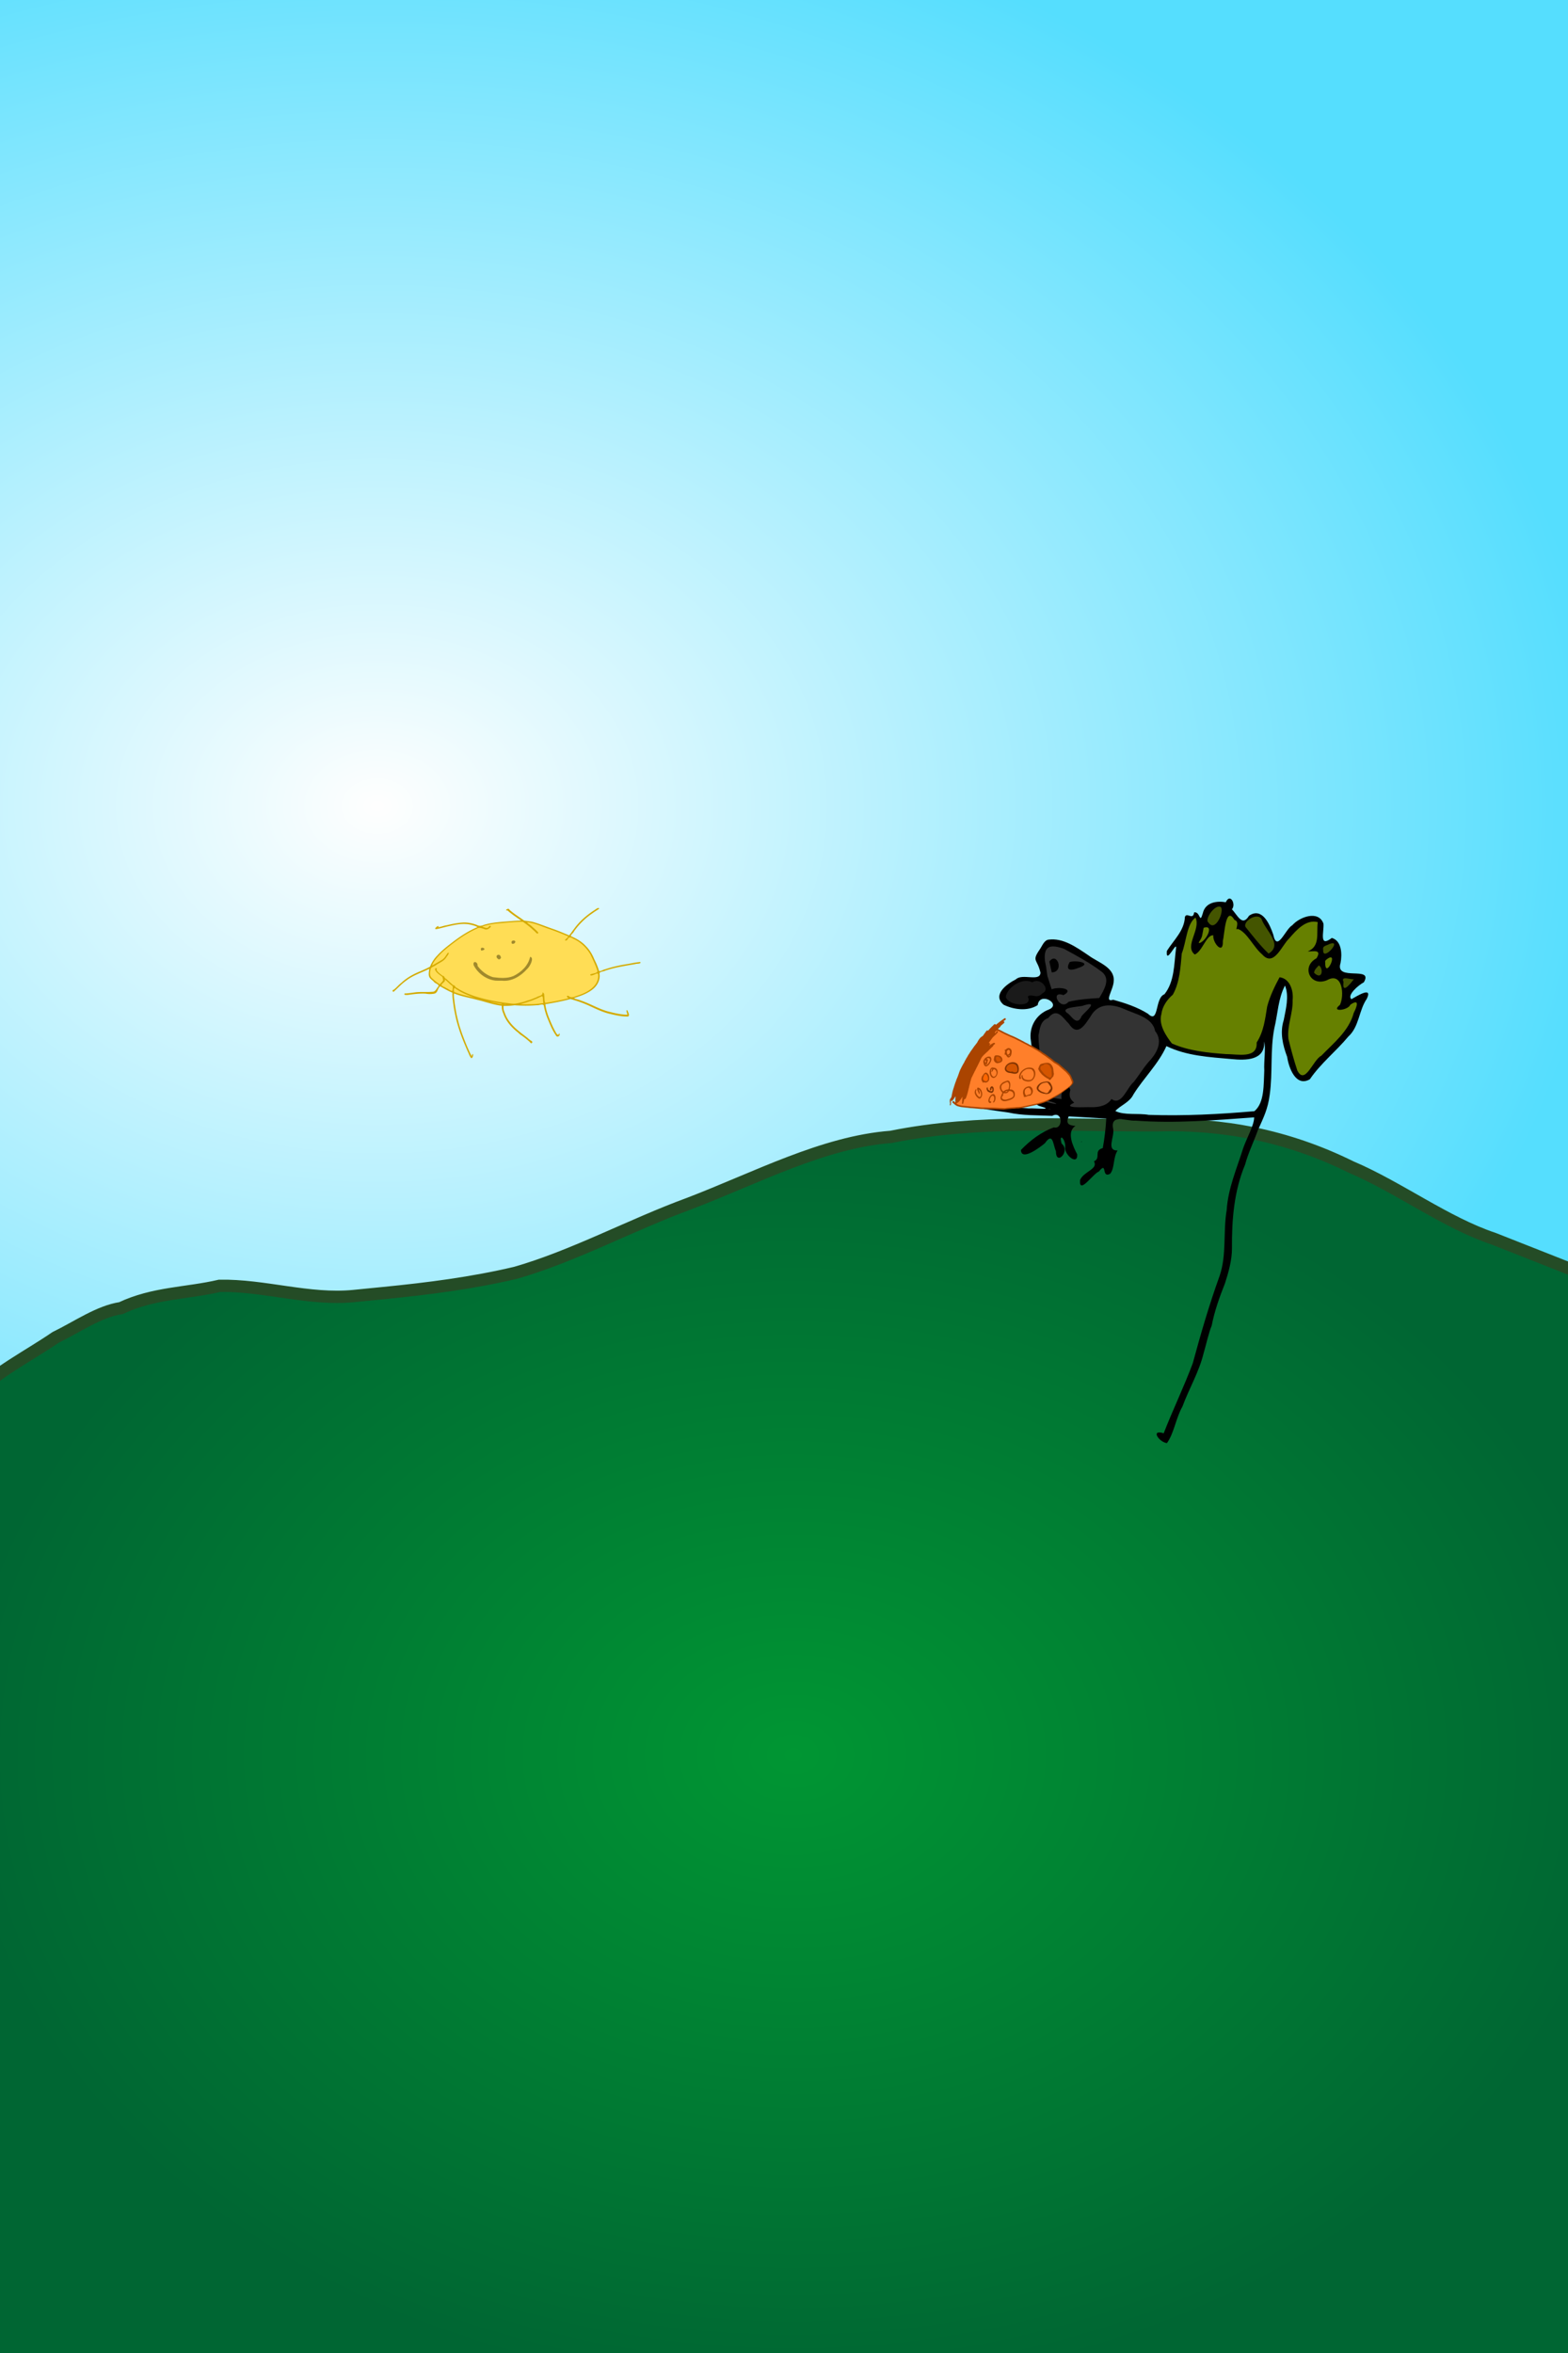 <svg xmlns="http://www.w3.org/2000/svg" xmlns:xlink="http://www.w3.org/1999/xlink" width="2000" height="3000"><rect width="100%" height="100%" fill="#808080" stroke="none"/><defs><linearGradient id="b"><stop offset="0" stop-color="#009633"/><stop offset="1" stop-color="#063"/></linearGradient><linearGradient id="c"><stop offset="0" stop-color="#fff"/><stop offset="1" stop-color="#54deff"/></linearGradient><linearGradient id="a"><stop offset="0" stop-color="#fff"/><stop offset=".5" stop-color="#d4c37f" stop-opacity=".498"/><stop offset="1" stop-color="#a80" stop-opacity="0"/></linearGradient><radialGradient xlink:href="#d" id="i" cx="502.638" cy="609.739" fx="502.638" fy="609.739" r="564.019" gradientTransform="matrix(1.892 0 0 1.447 60.53 -877.065)" gradientUnits="userSpaceOnUse"/><linearGradient id="d"><stop offset="0" stop-color="#009633"/><stop offset="1" stop-color="#063"/></linearGradient><linearGradient id="e"><stop offset="0" stop-color="#fff"/><stop offset="1" stop-color="#54deff"/></linearGradient><linearGradient id="f"><stop offset="0" stop-color="#fff"/><stop offset=".5" stop-color="#d4c37f" stop-opacity=".498"/><stop offset="1" stop-color="#a80" stop-opacity="0"/></linearGradient><radialGradient r="450.22" fy="496.389" fx="-298.481" cy="496.389" cx="-298.481" gradientTransform="matrix(2.688 0 0 3.482 2006.492 -1247.204)" gradientUnits="userSpaceOnUse" id="g" xlink:href="#e"/><linearGradient y2="296.36" x2="1051.261" y1="296.36" x1="-45.755" gradientTransform="matrix(2.206 0 0 4.368 95.336 -813.431)" gradientUnits="userSpaceOnUse" id="h" xlink:href="#f"/></defs><path transform="rotate(-90 1116 1116)" opacity=".99" fill="url(#g)" stroke="url(#h)" stroke-width="3.104" d="M-4.475-1084.894h2417.292V2047.23H-4.475z"/><path d="M2071.463 799.747l-2115.537 8.804c.092 10.455-17.992-1181.032 5.164-1257.828C-2.77-484.162 34.3-501.844 70.881-526.83c27.765-13.492 55.406-33.17 83.406-37.34 41.705-19.694 83.675-18.63 125.695-28.424 57.153-1.058 114.168 18.646 171.24 12.997l38.473-3.808c56.015-5.545 112.053-12.607 167.966-25.803 73.877-21.14 147.166-61.049 220.915-88.082 85.854-32.797 171.467-78.613 257.848-85.196 112.898-22.757 226.008-14.243 339.012-14.738 82.719-2.55 165.479 12.484 247.55 53.006 60.834 25.795 121.073 71.217 182.108 91.535l161.64 63.75c13.792 395.92 4.136 937.003 4.73 1388.68z" fill="url(#i)" stroke="#244c26" stroke-width="15.705" stroke-dashoffset="2.08" transform="translate(0 2232)"/><path d="M1568.39 1145.65c-1.583-.04-3.33 1.255-4.91 4.677-10.616-1.807-26.018-.557-29.342 14.243-4.23 14.414-2.924-2.763-11.023-1.32-1.31 10.828-9.535-.967-11.765 5.905-.717 17.373-14.263 29.407-22.973 43.19-1.88 19.792 13.822-15.988 11.556-2.315-2.472 19.555-1.838 41.523-14.682 57.641-12.554 4.526-6.626 38.716-21.051 24.803-13.719-8.568-28.977-13.551-44.302-17.832-12.51 3.863.535-12.893.648-23.992 1.349-17.427-20.332-23.682-32.028-32.492-15.444-10.34-32.434-22.694-51.134-20.148-5.562.758-8.02 7.932-11.209 12.552-10.675 15.471-3 11.748.927 29.504-.237 12.235-23.204.487-31.357 8.592-11.265 5.699-30.612 19.494-15.701 32.306 12.6 6.155 30.468 8.889 43.537.533 2.323-17.93 31.008-1.474 14.405 5.534-16.51 6.109-25.988 22.694-23.043 40.134 2.176 17.14 5.325 35.296 3.52 52.037-13.174-.828-3.355 27.809 7.365 30.894 21.341 5.968-5.804 2.447-13.71 3.103-22.503-1.49-44.911-5.48-67.09-9.704 2.08-9.645-25.352-7.264-18.666 2.895 19.007 7.227 39.735 8.952 59.75 12.02 18.431 4.059 37.217 3.389 55.95 4.26 13.892-7.242 14.01 17.92 2.13 14.706-15.976 5.81-30.21 16.562-41.963 28.786.454 14.652 23.903-3.072 30.57-8.615 10.324-14.772 10.178 1.33 14.103 10.491-.061 19.117 19.03-.56 7.249-9.912-4.368-14.525 5.384-6.084 4.492 4.47-1.338 9.841 16.364 24.07 15.308 9.124-5.21-9.958-14.165-28.715-2.154-36.22-8.272-.722-12.834-2.522-8.684-12.135 15.968.716 31.99 1.94 47.915 2.78-.632 12.322-2.202 25.282-4.447 37.655-12.09 3.13-1.85 12.66-11.208 16.882 5.772 10.044-13.377 12.898-17.763 23.854-1.504 19.371 16.633-8.367 24.039-10.885 11.182-14.008 2.635 9.13 14.358 2.849 6.01-7.216 3.553-20.902 9.518-29.666-14.887.332-4.001-17.13-5.581-26.818-4.492-20.786 16.755-10.352 28.415-11.255 50.484 3.819 100.921-.533 151.34-4.168.018 9.896-9.788 27.032-13.987 39.23-8.295 26.403-19.304 51.307-21.074 78.994-4.762 27.87.245 56.933-9.078 84.065-13.19 36.528-24.049 73.833-34.205 111.3-11.292 30.114-25.372 59.172-37.054 89.16-17.477-5.3-5.736 11.363 4.1 12.574 9.011-12.27 11.454-32.03 19.823-46.687 8.37-22.696 21.067-43.865 26.864-67.46 3.339-11.319 6.843-27.327 10.444-35.665 3.562-18.542 10.051-36.56 16.998-54.075 4.259-13.363 8.956-29.22 8.847-44.695-.282-35.98 2.605-72.876 16.744-106.506 4.03-15.078 11.099-29.209 16.35-43.932 7.435-16.671 12.654-26.66 15.076-45.32 3.962-28.11.397-56.59 5.859-84.552 4.358-17.936 4.846-37.83 13.594-54.515 5.567 13.586 1.097 29.966-1.598 44.093-5.062 15.775-1.242 31.913 4.377 46.873 1.989 13.735 11.046 38.958 28.97 28.531 13.778-20.256 33.328-35.563 48.981-54.376 14.04-12.697 13.335-33.185 23.575-48.146 8.169-16.727-13.023-3.168-19.522.44-6.27-4.871 9.038-18.101 15.77-21.514 12.999-21.794-37.433-.254-29.688-24.595 2.253-11.535 1.414-28.504-11.117-31.982-16.817 12.842-9.78-7.78-10.652-18.156-6.177-17.725-30.513-8.597-39.67 1.876-9.238 5.222-19.522 35.592-24.433 11.81-4.368-12.665-13.989-35.369-30.847-23.83-8.701 14.342-14.498-.483-21.839-8.244 4.048-4.666 1.127-13.537-2.917-13.64zm44.047 182.28c2.304 8.643-.561 25.389.162 37.007-.946 17.056.554 41.046-12.645 51.805-44.85 3.92-89.721 6.193-134.712 4.678-13.61-2.434-31.036.883-42.612-4.933 6.37-7.131 18.248-10.949 23.066-21.097 13.176-21.193 31.856-38.736 42.102-61.648 25.66 12.53 54.992 14.07 83 16.535 18.073 1.842 43.044 1.97 41.639-22.348z"/><path d="M1282.83 1270.74c2.886 12.343 35.771 13.777 28.06.234 3.673-5.448 11.748 3.8 18.826-4.66 10.9-4.863-3.205-20.889-12.98-13.887-12.403-6.427-31.29 5.6-33.906 18.313z" fill="#1a1a1a"/><path d="M1335.934 1244.296l5.483 17.061c8.45-3.816 30.204-.688 15.024 7.41-17.977-6.655-4.085 20.987 6.39 8.569 12.892-3.303 26.31-4.05 39.32-4.94 5.825-10.151 15.314-24.393 2.731-33.709-14.816-11.219-31.438-20.046-47.687-28.911-15.998-5.714-26.682-5.266-24.313 15.7l1.36 6.86" fill="#333"/><path d="M1338.476 1225.983c9.655-13.465 19.614 13.264 3.016 13.813M1364.393 1226.607c7.476-2.597 29.982.92 11.937 7.13-12.174 4.991-17.499 2.741-11.937-7.13z"/><path d="M1324.57 1320.266c.332 20.214 5.62 40.083 3.203 60.387-7.082 16.844 19.215 20.193 26.324 20.567-1.916-8.74 6.055-26.895 11.121-11.712-2.49 9.326.522 12.367 4.977 16.366-17.855 7.99 14.691 5.327 21.012 5.752 11.535.303 21.49-2.475 26.49-10.41 12.931 9.262 19.611-14.536 28.376-21.692 8.164-10.466 13.2-19.663 22.218-29.222 9.014-10.67 14.382-24.181 5.033-35.826-3.193-17.541-25.966-21.707-39.994-28.23-16.174-6.816-32.835-7.19-42.314 9.662-7.186 10.62-16.393 26.565-27.503 9.55-8.173-8.209-15.328-21.6-26.613-7.449-9.805 3.304-10.61 13.563-12.33 22.257z" fill="#333"/><path d="M1360.695 1291.242c5.308 2.19 12.817 19.102 19.115 3.962 5.356-6.208 21.95-19.272 2.742-13.417-3.403 2.205-30.474 1.739-21.857 9.455z" fill="#333"/><path d="M1376.473 1285.778c1.23 1.45-1.687.098 0 0z"/><path d="M1329.214 1402.861c5.1 3.062 29.276 7.51 11.962 1.826-1.207.198-14.23-5.288-11.962-1.826zM1338.96 1414.163c5.051-.144-7.33-1.19 0 0z" fill="#333"/><path d="M1481.358 1292.95c-3.827 13.53 6.048 27.965 13.433 37.463 21.685 9.585 46.058 11.863 69.539 13.6 13.8-.274 39.847 6.453 38.544-14.819 9.054-13.892 10.83-30.148 13.4-45.829 3.312-12.94 9.925-26.5 15.85-37.4 13.118 1.563 18.009 17.04 16.625 29.348.524 16.716-7.38 32.654-5.344 49.352 2.975 12.129 7 27.273 11.362 40.216 9.878 19.324 20.104-13.792 30.444-18.746 15.893-16.387 35.27-31.623 41.461-54.612 4.178-8.238 7.999-18.921-4.288-10.562-2.755 7.34-25.87 9.902-13.33.303 6.073-12.331 3.342-42.845-16.53-31.488-21.574 8.76-33.134-17.42-13.298-28.002 7.274-12.083-4.383-8.363-11.193-8.767 16.269-6.506 10.84-23.297 12.794-37.316-15.142-3.893-27.488 10.385-36.372 20.674-9.466 8.634-19.569 37.525-34.648 20.395-10.982-9.174-19.206-28.398-31.085-32.445-4.936 3.208 3.94-9.066-4.179-11.44-11.404-19.13-12.654 18.651-14.801 27.01.838 18.331-13.178 2.421-12.179-7.377-8.934-.933-13.865 20.46-23.613 24.466-13.833-10.65 8.088-32.254.911-47.067-11.18 7.702-11.815 31.648-17.51 45.742-1.647 17.728-2.575 36.688-11.402 52.532-7.32 6.187-13.437 15.08-14.591 24.768z" fill="#668000"/><path d="M1529.155 1202.538c8.759-1.227 20.76-24.59 6.09-19.617-2.202 10.16-1.023 10.886-5.88 17.984z" fill="#668000"/><path d="M1541.346 1176.135c9.078 13.844 21.476-16.668 15.3-19.977-7.643-3.035-20.645 16.56-15.3 19.977z" fill="#450"/><path d="M1552.634 1185.986c.505-5.382-2.64 3.106 0 0z"/><path d="M1588.69 1181.892c9.427 11.588 18.54 23.649 29.42 33.897 18.996-11.456-4.444-29.932-9.112-44.307-5.618-8.336-23.92 3.07-20.309 10.41zM1676.134 1240.307c10.453 10.136 12.445-5.237 6.107-9.486-2.551 2.723-5.86 5.41-6.107 9.486zM1687.731 1210.939c-1.248 16.57 25.873-14.548 7.687-7.214-2.993 1.857-9.025 2.13-7.687 7.214z" fill="#450"/><path d="M1690.342 1228.554c.414 20.32 18.554-18.846 1.202-4.866l-1.308 1.543z" fill="#668000"/><path d="M1703.693 1239.416c5.67-1.138-3.577-4.934 0 0z"/><path d="M1713.71 1251.96c-2.735 19.721 13.79-4.958 13.304-3.581-3.718 1.093-17.464-5.029-13.304 3.58z" fill="#450"/><path d="M1379.442 1455.486c2.307-.055-2.329 1.457 0 0z"/><g><path d="M1265.093 1414.64c-.072-.872.97.648 0 0z"/><path d="M1278.651 1414.737c-1.937-.032-3.88-.184-5.801-.248-2.524-.02-5.039-.316-7.566-.27-3.834.026-7.664-.157-11.494-.264-3.033.105-6.046-.407-9.068-.596-1.583-.224-3.181-.246-4.771-.448-2.688.097-5.303-.674-7.981-.697-2.669-.472-5.413-.462-8.045-1.17-1.621-.426-3.326-.744-4.691-1.78-1.255-.793-2.332-1.827-3.446-2.787-1.834-.544-.77-3.237.878-2.524.512.391 1.905 2.626 1.967 1.007-.21-1.768.032-3.552.02-5.317.265-.577.074-2.435-.546-1.023-.987 1.681-2.048 3.37-3.44 4.747-1.009 1.176-2.221.002-1.629-1.237.07-1.29-.608 1.44-.194 2.03.139 1.672.48 3.526-.392 5.058-1.221.653-.861-1.262-.59-1.868-.024-2.018-.946-4.121.004-6.073.969-1.337 2.087-2.693 2.03-4.473.429-1.758.724-3.572 1.178-5.322.572-2.15 1.279-4.258 1.924-6.39.753-2.415 1.557-4.811 2.49-7.161.448-1.763 1.349-3.377 1.971-5.087 1.382-3.34 2.22-6.898 3.934-10.102 1.393-2.79 2.804-5.585 4.498-8.206.389-1.323 1.185-2.397 1.864-3.577.598-1.427 1.547-2.706 2.335-3.995.497-1.042 1.06-2.08 1.781-2.957.992-1.53 1.867-3.14 2.982-4.592.563-1.089 1.531-1.715 1.973-2.857.859-1.016 1.529-2.172 2.373-3.22.871-.974 1.534-2.021 2.37-3.048.847-.836 1.202-1.954 1.823-2.957 1.36-2.365 3.005-4.695 5.428-6.067 1.554-.896 2.105-2.738 3.276-4.013.869-1.04 1.488-2.27 2.415-3.254.909-.5 2.088.517 2.623-.856 1.559-1.71 3.123-3.407 4.821-4.983 1.05-.814 1.803-2.309 3.21-2.473.826.111.993 1.42 1.772.379 1.255-1.097 2.606-2.082 3.925-3.104 1.35-1.11 2.77-2.123 4.198-3.123.995-.59 1.863-1.573 3.027-1.772 1.414.625.756 2.298-.412 2.834-.5.044-2.196.913-1.168 1.536 1.536.622-.003 2.213-.608 2.498-.767.613-1.125 1.274-2.13 1.796-1.376.943-1.778 2.648-3.208 3.566-.588.69-2.487 1.687-.771 2.126 1.605.593 3.034 1.541 4.6 2.223 1.084.66 2.215 1.241 3.344 1.802 1.378.66 2.81 1.2 4.144 1.955 1.61.623 3.083 1.56 4.736 2.07a118.17 118.17 0 0 1 9.9 4.749c1.53.632 2.87 1.601 4.423 2.202 1.721 1.113 3.542 2.053 5.413 2.886 1.394.813 2.781 1.633 4.27 2.266 2.7 1.295 5.176 2.997 7.83 4.367 1.571 1.09 3.354 1.83 4.847 3.042 1.378.87 2.558 2.007 4 2.776 1.554.91 3.03 1.93 4.451 3.034 1.556 1.15 3.088 2.327 4.732 3.35 2.264 1.778 4.31 3.904 6.913 5.198 1.428.71 2.688 1.674 4.006 2.55 1.516 1.312 2.927 2.74 4.507 3.98 1.522 1.321 2.996 2.683 4.535 3.981 1.702 1.577 3.242 3.338 4.72 5.127.57 1.146 1.32 2.226 1.668 3.445.644 1.149.962 2.37 1.563 3.52.492 1.36 1.173 2.907.191 4.241-.796 1.521-1.968 2.772-3.271 3.87-2.144 1.935-4.466 3.66-6.834 5.307-1.709 1.367-3.544 2.563-5.277 3.896-3.183 2.163-6.564 4.01-9.912 5.887-2.935 1.499-5.764 3.211-8.792 4.524-4.653 2.11-9.66 3.22-14.587 4.477-2.62.601-5.247 1.168-7.883 1.695-1.351.229-2.616.71-3.99.861-1.592.497-3.29.621-4.89 1.096-1.715.047-3.383.5-5.094.48-2.261-.088-4.488.486-6.754.38-3.536.28-7.087.518-10.59 1.095-.685.042-1.375.056-2.058-.018z" fill="#a40"/><path d="M1282.604 1412.75c1.987-.405 4.037-.4 6.051-.616 2.679-.22 5.366-.301 8.034-.61 2.115-.052 4.229-.147 6.316-.501 2.955-.507 5.888-1.155 8.817-1.797 3.249-.615 6.457-1.416 9.703-2.048 1.238-.445 2.542-.531 3.774-1.026 1.753-.342 3.436-.937 5.13-1.483 1.547-.391 3.002-1.075 4.49-1.648 1.629-.84 3.345-1.498 4.92-2.442a949.912 949.912 0 0 0 8.31-4.434c1.194-.807 2.53-1.419 3.665-2.292 1.41-.737 2.616-1.81 3.934-2.696 2.665-1.93 5.446-3.726 7.958-5.852 1.125-.985 2.235-1.991 2.971-3.313.982-1.275.542-2.837-.085-4.14-1.186-2.764-2.032-5.813-4.281-7.946a33.37 33.37 0 0 0-3.223-3.523c-2.381-2.005-4.66-4.126-7.026-6.15-1.18-1.241-2.608-2.23-4.07-3.102-1.472-1.205-3.448-1.64-4.738-3.095-1.508-1.11-2.92-2.347-4.383-3.514-1.486-.81-2.685-2.023-4.128-2.903-1.4-1.208-2.981-2.159-4.544-3.135-1.398-.92-2.62-2.082-4.092-2.888-1.88-1.274-3.796-2.505-5.816-3.546-2.212-1.37-4.438-2.733-6.79-3.864-2.01-.98-3.956-2.083-5.937-3.111-1.774-.838-3.476-1.819-5.237-2.67-1.636-.971-3.433-1.637-5.087-2.586-1.843-.924-3.64-1.93-5.57-2.67-2.76-1.226-5.564-2.375-8.267-3.72-1.695-.59-3.193-1.606-4.828-2.334-2.486-1.172-4.756-3.208-7.648-3.184-.67.969-2.257 1.67-1.686 3.094-.604.2.473.755.74-.077.748-.89 1.31-3.136 2.783-1.862.424 1.61-1.528 2.538-2.292 3.714-1.98 1.803-4.145 3.467-5.599 5.759-1.225 1.761-2.564 3.474-3.758 5.227 1.261-.182 2.468 1.257 1.285 2.306-.719.42-.65 1.41.125.562a24.436 24.436 0 0 1 4.615-2.861c1.466-.928 3.085 1.137 1.201 1.814-1.372.48-1.324 2.176-2.38 2.877-1.693 1.502-3.237 3.146-4.875 4.704-1.004 1.26-2.346 2.187-3.483 3.319-1.777 1.693-3.623 3.337-5.115 5.295-1.214 1.644-1.848 3.618-2.804 5.412a108.754 108.754 0 0 0-1.883 3.855c-.763 1.433-1.413 2.914-2.223 4.325-.614 1.299-1.222 2.606-1.93 3.86-.711 1.154-1.17 2.618-1.942 3.84-.782 1.571-1.442 3.197-2.323 4.718-.798 1.685-1 3.568-1.672 5.299-.335 1.515-.548 3.059-1.117 4.512-.249 1.2-.557 2.405-.818 3.632-.385 1.147-.534 2.307-.887 3.468-.498 2.379-1.253 4.694-1.973 7.011-.629 1.205-.69 2.973-2.046 3.623-1.63-.082-1.152 2.315-1.702 3.386-.466.988-.225 3.17-1.92 2.76-.61-1.058.225-2.598.042-3.86.069-1.467.19-2.912.311-4.375-.027-1.85-1.042 1.047-1.609 1.548-1.212 1.686-2.246 3.588-4.035 4.744-.483.779-3.037 1.128-1.294 1.926 1.848 1.432 4.227 1.68 6.44 2.142 3.728.508 7.487.705 11.214 1.231 4.486.24 8.97.568 13.434 1.083 1.358.057 2.718.083 4.077.095 2.855-.032 5.725.293 8.588.134 3.513.08 7.025.188 10.525.485 2.331.017 4.656.219 6.982.278.233-.022.465-.073.681-.164z" fill="#ff7f2a"/><path d="M1263.01 1406.392c-1.986-.028-2.683-2.481-2.21-4.097.476-2.548 1.845-4.996 3.898-6.598 1.132-.822 2.871-1.207 3.866.052 1.474 1.8 1.49 4.338.947 6.494-.302 1.479-1.12 3.181-2.674 3.62-.614-1.198 1.213-2.559 1.17-3.964.226-1.618.264-3.754-1.24-4.778-1.483-.522-2.586 1.055-3.244 2.156-.669 1.223-1.25 2.632-1.107 4.046.039 1.39 2.609.512 1.826 2.156-.26.453-.716.81-1.232.913zM1280.381 1403.998c-1.575-.314-3.17-1.182-3.928-2.641-.51-1.444-.175-3.054.63-4.327.291-1.402 1.319-2.674 1.36-4.097-1.05-.956-1.824-2.173-2.412-3.47a6.117 6.117 0 0 1-.736-4.324c.333-1.605 1.483-3.005 2.685-4.12 1.147-1.064 2.623-1.789 4.115-2.262 1.525-.483 3.325-1.77 4.769-.531 1.676 1.222 1.76 3.521 1.747 5.412-.107 1.514-.211 3.075-.745 4.498.146 1.66 2.475.456 3.475 1.453 1.39.579 2.325 1.816 2.78 3.223a8.555 8.555 0 0 1-.18 5.455c-.566 1.111-1.566 2.001-2.612 2.653-2.37 1.573-5.21 2.145-7.904 2.903-1.005.16-2.027.224-3.044.175z" fill="#a40"/><path d="M1283.64 1401.843c2.85-.79 5.957-1.351 8.247-3.356 1.189-1.314 1.031-3.381.369-4.91-.56-1.337-1.875-2.119-3.251-2.38-1.168-.423-2.336-.345-2.815.946-.955 1.257-2.515 1.835-4.06 1.757-1.179-.215-2.771-.285-2.744 1.356 1.267.865-1.911 2.854-1.529 4.34.554 1.863 2.71 2.518 4.469 2.372.44-.013.88-.053 1.315-.125z" fill="#ff7f2a"/><path d="M1283.613 1392.162c.81.19 2.453-1.616.759-1.16-.633.297-2.707.54-2.294 1.185.51.056 1.029.072 1.535-.025zM1280.2 1391.243c1.49-1.174 3.254-2.201 5.202-2.182 1.57-.12 1.311-2.167 1.63-3.311.404-1.967.25-4.283-1.158-5.826-1.245-1.06-2.742.132-3.974.668-1.675.729-3.531 1.701-4.347 3.335-.693 1.388-.533 3.192-.045 4.653.472 1.168 1.257 2.26 2.313 2.948.171-.029.242-.201.379-.285z" fill="#ff7f2a"/><path d="M1249.005 1400.644c-1.499-.378-2.493-1.696-3.545-2.73-1.58-1.941-2.743-4.57-1.895-7.075.267-.781 1-2.64 1.88-2.096.025 1.293-.965 2.447-.604 3.783.389 2.318 1.87 4.35 3.682 5.786 1.598 1.307 2.83-.992 2.766-2.41.199-1.846-.371-3.66-1.289-5.245-.212-.592-2.34-2.515-1.625-.872.558 1.175 1.356 2.3 1.163 3.661.294.814-.474 2.37-.978.913-.427-1.503-1.353-2.76-1.864-4.226-.4-1.114-.874-3.677 1.023-3.463 2.371.566 4.058 2.753 4.549 5.075.726 2.16.79 4.62-.309 6.673-.485 1.169-1.524 2.498-2.954 2.226z" fill="#a40"/><path d="M1294.14 1398.625c.032-.317.23.304 0 0z"/><path d="M1306.11 1398.629c-.271-1.45-.57-2.881-1.158-4.222-.177-1.947-.061-4.098 1.062-5.77 1.058-1.375 2.437-2.565 4.12-3.077 1.238-.662 2.739-.552 4.032-.257 1.84.953 3.04 2.883 3.2 4.937.3 1.735-.336 3.42-1.243 4.87-.892.761-1.564 2.063-2.938 1.917-1.555-.133-2.923.579-4.314 1.148-.88.32-1.819.557-2.762.454z" fill="#a40"/><path d="M1309.306 1396.641c1.448-.585 2.92-1.324 4.488-1.417 1.292-.448 1.418-2.094 1.502-3.255-.09-1.25-.572-2.607-1.353-3.639-.503-.665-1.185-1.49-2.018-1.477-1.997.033-4.419 1.483-4.716 3.695-.309 1.328-.158 2.756.286 4.026.287.824.663 1.849 1.479 2.159.046.017.145-.037.145-.037z" fill="#ff7f2a"/><path d="M1330.226 1394.145c-1.593-.483-3.177-1.009-4.571-2.012-1.893-1.12-3.575-3.227-3.255-5.53.5-2.096 2.12-3.644 3.68-5.013 1.863-1.475 4.229-2.1 6.544-2.42 1.823-.288 3.901-.656 5.535.204 1.563.822 2.385 2.665 3.158 4.253.621 1.275 1.147 2.685 1.125 4.103-.015 1.032-.47 2.026-.908 2.96-.324.695-.705 1.392-1.253 1.927-.922.9-2.085 1.578-3.291 2.032-1.483.235-3.03.316-4.485-.105-.84-.01-1.54-.176-2.279-.4z" fill="#803300"/><path d="M1332.416 1393.054c.642.681 2.352.444 3.282.529 1.385-.508 2.106-2.202 2.723-3.344l1.856-2.292c.234-1.523-.434-3.167-1.347-4.071l-2.1-2.943c-.885-1.295-2.892-.724-4.191-.54-2 .32-4.046.92-5.471 2.449-1.302 1.285-2.533 2.983-2.683 4.813-.035.427.203.848.433 1.209.248.389.625.683.984.972.941.758 1.906 1.574 3.04 1.974.445.172.851.495 1.343.53" fill="#ff7f2a"/><path d="M1263.994 1393.26c-1.878-.42-3.976-1.048-4.958-2.866-.523-1.137-.847-2.574-.203-3.734 1.074-1.478 1.102 1.546 1.457 2.26.718 1.117 2.045 1.668 3.234 2.122 1.551.724 2.799-.481 2.29-2.031.264-.88-1.099-2.753-1.26-1.025.374 1.089-.83 3.238-1.75 1.617-.41-1.548.282-3.512 1.647-4.387 1.633-.765 2.87 1.198 2.992 2.61.237 1.835.068 4.196-1.682 5.246a2.32 2.32 0 0 1-1.767.188z" fill="#803300"/><path d="M1253.8 1380.422c-.615-1.163-1.588-2.19-1.858-3.476-.242-1.147-.084-2.388.268-3.505.267-.848.58-1.846 1.357-2.295.807-1.483 1.827-3.084 3.53-3.614 1.886-.169 3.187 1.609 3.968 3.093.764 1.825.861 3.899.596 5.836-.53 2.153-2.554 3.91-4.83 3.775-1.087.257-2.352-1.27-2.582.318-.138.156-.375.005-.448-.132z" fill="#a40"/><path d="M1258.407 1378.282c1.67-.546 2.01-2.561 1.708-4.077-.255-1.812-.902-3.91-2.663-4.777-1.53-.346-2.278 1.62-2.8 2.743-.377 1.425-1.246 3.12-.38 4.507.978 1.184 2.57 2.124 4.135 1.604z" fill="#f60"/><path d="M1310.759 1378.897c-1.603-.275-3.21-.604-4.708-1.23-1.985-1.008-3.188-3.26-3.029-5.465-.758-1.552 1.974-2.195 1.325-.217.232 2.043 1.743 3.924 3.76 4.445 2.156.667 4.492.799 6.693.288 2.075-.857 3.26-3.02 3.808-5.096.44-2.216.153-4.688-1.172-6.56-.632-.033-.955-1.736-2.12-1.77a11.11 11.11 0 0 0-4.35-.365c-1.691.033-3.142.99-4.54 1.827-2.808 1.827-4.801 5.045-4.794 8.44 1.303.837.624 2.9-.915 2.476-1.289-1.212-.94-3.182-.532-4.72.876-3.74 3.811-6.703 7.135-8.44 1.06-.584 2.262-.878 3.411-1.215 1.987-.252 4.088-.256 5.997.379 2.108.881 3.247 3.068 3.67 5.21.678 3.501-.598 7.21-2.982 9.809-1.47 1.324-3.376 2.158-5.37 2.136-.43.027-.858.045-1.287.068zM1338.062 1376.917c.128-1.483-1.665-1.555-2.586-2.167a36.694 36.694 0 0 1-6.338-4.71c-.47-.434-.862-.946-1.265-1.444-.821-1.015-1.687-2.012-2.343-3.139-.368-1.003-1.019-1.84-1.372-2.7.638-.905.71-2.097 1.214-3.078.487-.948.903-2.018 1.734-2.684.759-.606 1.786-.795 2.734-1.006 2.576-.574 5.342-1.374 7.889-.68 1.38.377 2.618 1.36 3.495 2.489 1.313 1.689 2.243 3.821 2.316 5.985.132 1.348.341 2.687.452 4.037.733 1.399-.24 3.05-.427 4.474-.9 1.072-1.997 1.971-2.706 3.209-.613.94-1.72 1.599-2.797 1.414z" fill="#a40"/><path d="M1334.597 1371.438c-.125-.269-.168.297 0 0z"/><path d="M1333.648 1356.331c-1.351.054-2.337 1.363-3.529 2.002-.798.427-1.906.481-2.426 1.223-.69.985-.73 2.418-.427 3.581.268 1.028 1.239 1.726 1.875 2.577.78 1.043 2.378 3.1 2.378 3.1 1.564 1.48 5.117 4.575 6.817 4.712.62-.053 1.196.749 1.75.327.68-.916 1.605-1.701 1.469-3.03-.12-1.352-.126-2.715-.276-4.063.07-1.346.027-2.723-.372-4.001-.203-.653-.687-1.183-1.004-1.789-.382-.731-.493-1.648-1.081-2.227-1.356-1.335-3.273-2.487-5.174-2.412z" fill="#d45500"/><path d="M1266.275 1374.172c-1.922-.603-2.828-2.599-3.524-4.318-.773-2.712-.575-6.05 1.508-8.146 1.003-.965 2.44-.604 3.64-.37 1.337-.05 2.49.732 3.343 1.688 1.654 2.13 1.422 5.172.452 7.545-.865 1.744-2.308 3.714-4.46 3.71a4.067 4.067 0 0 1-.959-.11z" fill="#a40"/><path d="M1268.124 1372.716c2.8-1.027 3.668-4.734 2.467-7.263-.546-1.206-1.784-2.373-3.185-2.185-.9.846-.936 2.328-2.067 3.064-.746 1.176-1.28.054-.603-.742.106-.968.838-2.295.76-2.963-1.274.464-1.437 2.051-1.495 3.23-.153 2.44.464 5.304 2.699 6.663.43.234.946.326 1.424.196z" fill="#ff7f2a"/><path d="M1293.139 1368.937c-2.095-.52-4.223-.809-6.355-1.125-1.59-.312-3.076-1.22-4.162-2.411-1.505-1.839-1.029-4.479.184-6.33 1.551-2.289 3.997-3.999 6.74-4.488 2.47-.737 5.295-.235 7.364 1.29 1.914 1.56 2.433 4.15 2.657 6.479.03 2.037-.105 4.562-1.942 5.84-1.382.795-2.92.968-4.486.745z" fill="#803300"/><path d="M1296.44 1366.99c1.719-1.038 1.48-3.352 1.215-5.058-.305-2.124-1.347-4.506-3.557-5.203-1.88-.83-4.015-.7-5.917-.015-1.55.469-3.003 1.389-3.803 2.834-.975 1.426-1.466 3.712.05 4.96.986 1.073 2.414 1.285 3.738 1.663 1.278.8 2.712-.613 3.873.365 1 .931 2.764.501 4.084.515.108-.01.213-.034.317-.062z" fill="#d45500"/><path d="M1257.314 1359.65c-1.438-.407-2.381-1.832-2.469-3.281-.575-1.537-1.024-3.274-.045-4.768.7-1.472 1.738-2.83 3.259-3.511 1.289-.767 2.824-1.351 4.327-.877 1.301.04 1.865 1.394 2.034 2.494.544 2.32-.865 4.408-2 6.298-1.166 1.774-2.84 3.546-5.106 3.644z" fill="#a40"/><path d="M1258.399 1357.711c1.725-.622 2.623-2.375 3.53-3.841.647-1.31 1.41-3.078.214-4.32-.887-.86-3.416-.866-3.45.69.16.954 1.938-.245 1.462 1.184-.428 1.444-.977 2.89-.858 4.413-.165 1.25-1.653 1.452-2.254.604-.736.628.817 1.614 1.356 1.27z" fill="#ff7f2a"/><path d="M1257.507 1354.84c.307-.913.255-3.295-.79-3.204-.722 1.032-.792 3.13.76 3.292z" fill="#ff7f2a"/><path d="M1271.295 1355.476c-1.085-.352-2.108-1.098-2.742-2.046-.661-.991-1.351-2.4-.877-3.466.51-1.24.213-2.874 1.166-3.791.682-.657 1.8-.809 2.745-.733 2.192.175 4.826.701 6.024 2.693 1.077 1.478 1.513 3.714.19 5.193-1.12 1.461-3.078 1.802-4.78 2.13-.572.07-1.179.198-1.726.02z" fill="#a40"/><path d="M1273.772 1353.65c1.275-.16 3.424-.92 3.066-2.515-.485-1.407-1.529-2.632-2.75-3.462-1.25-.9-3.657-.898-3.75 1.076-.082 1.634.392 3.482 1.662 4.59a2 2 0 0 0 1.772.31z" fill="#d45500"/><path d="M1285.887 1348.266c-1.255-.57-1.962-1.871-2.658-2.992-.187-.79-1.089-.886-1.504-.215-.625-1.48.108-3.045.408-4.49-.329-.83-1.287-2.429.368-2.156 1.159-.812 2.092-2.125 3.687-2.107 2.43-.306 4.519 2.191 4.198 4.53-.005 2.578-.526 5.632-2.915 7.084-.47.282-1.034.466-1.584.346z" fill="#a40"/><path d="M1287.622 1345.977c.914-1.086-.075-.835-.733-.27-1.458.632.458 1.396.733.27zM1286.118 1344.448c1.619-.813 2.538-2.779 1.91-4.52-.312-1.674-2.18-1.945-3.045-.518-1.438 1.213-.642 3.078-.18 4.547.19.554.833.928 1.315.491z" fill="#ff7f2a"/><path d="M1215.238 1399.198c-.572-.224-.152.694 0 0zM1238.275 1376.884c-.083-.35.114.076-.033.104zM1215.32 1403.621c-.013-.383.502.422 0 0zM1214.991 1388.405c-.4-.526.17-.308 0 0z"/></g><g><path d="M601.186 1349.186c-2.217-2.149-2.95-5.433-4.37-8.118-1.11-2.53-2.277-5.133-3.293-7.642-3.546-8.33-6.839-16.914-9.38-25.661-2.512-7.941-4.086-16.197-5.48-24.416-.754-5.866-1.804-11.734-1.613-17.672-5.41-2.268-10.494-5.251-15.564-8.135-2.984 2.096-2.924 6.524-5.698 8.517-1.217.874-2.85 1.008-4.338 1.175-2.852.32-6.068.168-8.602-.353-7.025-.341-14.011.435-20.96 1.37-1.712.28-7.783.996-5.782-1.606 5.063-.092 10.097-1.055 15.126-1.645 6.683-.564 13.418.11 20.087-.528 4.02.3 5.258-3.879 7.448-6.368 2.718-2.92-4.077-4.09-5.482-6.539-2.148-2.291-5.419-3.928-6.137-7.208-.758-2.874.188-6.79.382-9.14-9.806 4.952-20.664 8.145-29.422 15.045-5.56 3.839-10.1 8.95-15.1 13.39-2.21 2.604-3.31-1.873-.822-1.704 3.598-2.798 6.5-6.498 10.112-9.216 6.85-6.427 15.25-10.94 23.923-14.438 4.132-1.86 8.322-3.606 12.264-5.851 2.157-5.299 5.26-10.173 9.309-14.25 6.35-7.017 13.915-12.697 21.4-18.418 9.277-6.901 19.07-13.287 29.824-17.682-2.055-1.518-6.462-2.644-9.595-3.317-8.913-1.806-18.07.044-26.797 2.03-5.302 1.101-10.471 2.807-15.804 3.736-5.756.65 4.913-7.059 1.963-2.415 3.56-.281 6.94-1.856 10.5-2.358 6.901-1.65 13.887-3.132 20.983-3.55 6.162-.364 12.277.894 18.01 3.098 3.057 1.692 6.102 1.121 9.192-.219 11.336-3.395 23.23-3.76 34.938-4.735 4.08-.379 8.185-.532 12.274-.71-5.92-4.132-12.035-8.042-17.405-12.904-4.715.859 1.483-4.377 2.644-.739 5.758 5.153 12.378 9.141 18.603 13.66 4.048.729 8.268.895 12.257 2.075 8.937 2.705 17.557 6.282 26.386 9.268 6.37 2.24 12.533 5.026 18.8 7.533 2.228-2.512 4.077-5.524 6.216-8.18 6.7-9.417 15.549-17.09 25.16-23.441 1.898-.933 5.863-4.97 7.032-2.344-2.91 1.941-6 3.737-8.816 5.884-9.107 6.149-17.055 14.019-23.383 22.997-.503 2.164-6.54 5.619-2.74 6.663 6.694 2.919 13.092 6.836 18.01 12.313 4.652 4.627 8.051 10.371 10.513 16.408 2.358 4.784 4.647 9.757 6.053 14.954 1.64 1.322 5.436-1.77 7.864-1.976 9.062-3.129 18.46-5.143 27.92-6.637 5.632-.93 11.23-2.294 16.928-2.675 1.539 2.653-4.472 1.898-6.273 2.615-12.946 2.318-26.061 4.146-38.547 8.455-2.167 1.438-7.97.84-7.12 4.38.98 7.523-3.027 14.94-8.906 19.466-6.906 5.432-15.376 8.451-23.695 11 1.268 1.419 6.217 1.968 8.813 3.263 12.647 4.19 24.059 11.58 37.147 14.523 7.238 1.787 14.58 3.507 22.089 3.453-.262-1.393-2.512-7.1 0-5.43 1.145 2.602 4.44 8.71-1.16 7.788-7.58-.057-14.982-1.96-22.325-3.65-8.752-2.224-16.855-6.193-24.981-9.967-7.762-3.593-15.9-6.421-24.13-8.66-10.53 2.813-21.252 4.79-31.993 6.596.36 4.695 1.847 9.26 3.247 13.741 2.902 7.428 5.89 14.853 9.854 21.78.933 2.086 3.987 5.842 4.14 1.465 3.209 2.027-2.092 6.867-3.922 2.576-4.84-6.922-7.846-14.918-11.082-22.65-1.868-4.985-3.38-10.119-4.247-15.393-1.407-2.528-6.214.218-9.006-.24-9.406.817-18.894.738-28.307.061a93.6 93.6 0 0 1-14.092.842c-.09 2.696.007 5.417 1.269 7.866 1.38 4.021 3.193 7.908 5.788 11.323 6.148 8.848 15.18 15.086 23.605 21.584a24.063 24.063 0 0 0 5.318 4.03c1.949 1.529-.536 4.392-2.005 1.632-3.44-3.303-7.252-6.178-11.093-8.987-1.89-.838-4.184-3.667-6.443-5.148-7.307-6.135-13.76-13.748-16.767-22.925-1.405-2.98-2.071-6.259-1.867-9.558-10.892-1.272-21.18-5.255-31.813-7.69-9.727-2.65-19.797-4.216-29.164-8.073-.465 3.413.32 7.018.671 10.464.68 5.523 1.622 11.038 2.708 16.503 1.113 4.883 2.296 9.744 3.675 14.51 1.47 4.42 2.854 8.879 4.557 13.236 3.025 8.043 6.241 15.985 10.074 23.692 1.17 3.743 1.423-2.358 2.123-1.094 1.37.763.044 5.297-1.678 5.295z" fill="#d4aa00"/><path d="M657.218 1279.641c5.521-.896 11.121-2.237 16.279-4.213 3.787-.812 7.233-2.657 10.869-3.944 2.34-1.824 7.387-1.738 7.654-5.094-.228-2.396 1.397.068 1.813.541.387.441.192 1.158.283 1.737.522 3.336.052 7.89 1.507 10.017 10.074-1.553 20.14-3.434 29.974-6.09-2.3-.288-3.758-3.672-.588-2.952 2.589 2.787 6.174 1.896 9.291.533 9.235-2.947 18.883-6.823 24.956-14.75 2.741-3.775 4.293-8.566 3.652-13.298-.54-2.584-4.765 1.054-6.84 1.05-1.388 1.254-5.239-.054-2.196-1.121 2.56-1.06 7.679-1.13 8.312-3.8-2.278-7.285-5.636-14.174-8.89-21.06-4.986-8.726-12.602-16.121-21.843-20.211-2.655-1.76-5.668-3.163-7.372.453-.626 2.01-5.062 2.593-2.603.094 1.208-1.184 5.225-3.896 1.478-4.37-8.602-3.805-17.45-7.008-26.33-10.075-7.989-2.935-15.902-6.49-24.464-7.304.51 1.481 4.71 3.654 6.497 5.615 2.806 2.36 5.524 4.96 7.942 7.495-.784 4.03-4-1.564-5.719-2.442-4.292-4.15-8.993-7.837-13.936-11.178-10.888-.205-21.696 1.288-32.536 2.06-6.577.747-13.214 1.802-19.446 4.093 2.705.737 6.39 3.281 8.57.14 1.442-2.36 4.06-.562 1.473 1.08-2.016 2.092-4.78 3.325-7.553 1.774-3.236-1.05-6.625-2.515-9.702-.195-10.257 4.557-19.724 10.726-28.632 17.513-8.812 6.693-17.684 13.631-24.335 22.568-1.319 1.997-3.377 4.995-3.601 6.754 4.282-2.453 8.61-4.892 12.799-7.474 3.201-2.02 4.838-5.503 6.993-8.465 3.484-1.934-.164 3.61-1.231 4.632-2.904 5.575-9.218 7.573-14.063 10.96-2.391 1.822-6.728 2.282-6.544 6.07-1.029 3.872-1.005 8.603 2.71 11.042a50.621 50.621 0 0 0 9.226 7.23c1.216-1.802 3.535-3.496 4.187-5.343-.566-2.215-.353-4.538-2.88-5.554-2.67-2.248-6.03-4.265-7.347-7.63-.94-2.85 3.587-2.895 1.636-.132 1.763 3.59 5.397 5.788 8.487 8.115 1.54-.872 1.636 2.882 3.632 3.227 3.242 2.836 6.228 5.934 9.643 8.548 1.948-.536 2.037 2.83 4.296 3.222 6.68 4.619 14.336 7.603 21.917 10.347 13.116 4.205 26.681 7.008 40.356 8.78 4.055.338 8.139 1.39 12.22 1.005zM645.897 1280.533c-1.36-.57-5.664-.238-2.263-.007.754-.072 1.524.19 2.263.007z" fill="#fd5"/><path d="M674.79 1280.424c6.12-.042 12.287-.487 18.31-1.48-.995-2.524.197-7.844-1.775-8.92-8.817 4.461-18.174 7.775-27.72 10.243 3.64.359 7.478.197 11.184.157zM640.57 1280.155c-2.093-1.324-6.855-1.02-9.867-2.07-1.326-.146-5.916-1.224-5.545-.868 4.876 1.435 9.879 2.555 14.927 3.136z" fill="#fd5"/><g fill="#a0892c"><path d="M632.687 1250.314c-12.081-1.064-23.105-9.181-28.452-19.529-1.907-6.488 5.675-4.82 4.89.67 4.639 6.596 11.749 12.024 19.689 14.41 8.565 1.135 18.026 1.915 26.089-1.45 10.105-4.983 18.985-13.319 21.256-24.435 5.812.73-.304 12.678-3.95 15.607-7.938 8.864-19.389 16.086-32.02 14.762-2.5 0-5.003.032-7.502-.035z"/><path d="M635.73 1222.975c-6.518-4.334 2.19-9.181 3.263-2.012-.239 1.338-1.855 2.622-3.262 2.012zM613.814 1211.99c-3.365-7.426 10.78-1.457 0 0zM652.726 1202.65c-2.188-5.316 8.444-4.08 3.05.33-.818.303-2.54.863-3.05-.33z"/></g><path d="M605.01 1271.893c-8.694-3.147-17.476-6.565-24.91-12.182-1.539-.397-2.015 5.733.664 5.594 7.816 3.066 16.111 4.634 24.223 6.657zM577.16 1262.838c.113-2.776 1.515-5.668-1.89-6.999a707.928 707.928 0 0 0-8.19-7.552c1.99 3.177-2.719 4.648-3.923 7.145-.295 2.148 4.569 3.01 6.245 4.53 1.855.395 6.981 4.795 7.758 2.876z" fill="#fd5"/></g></svg>